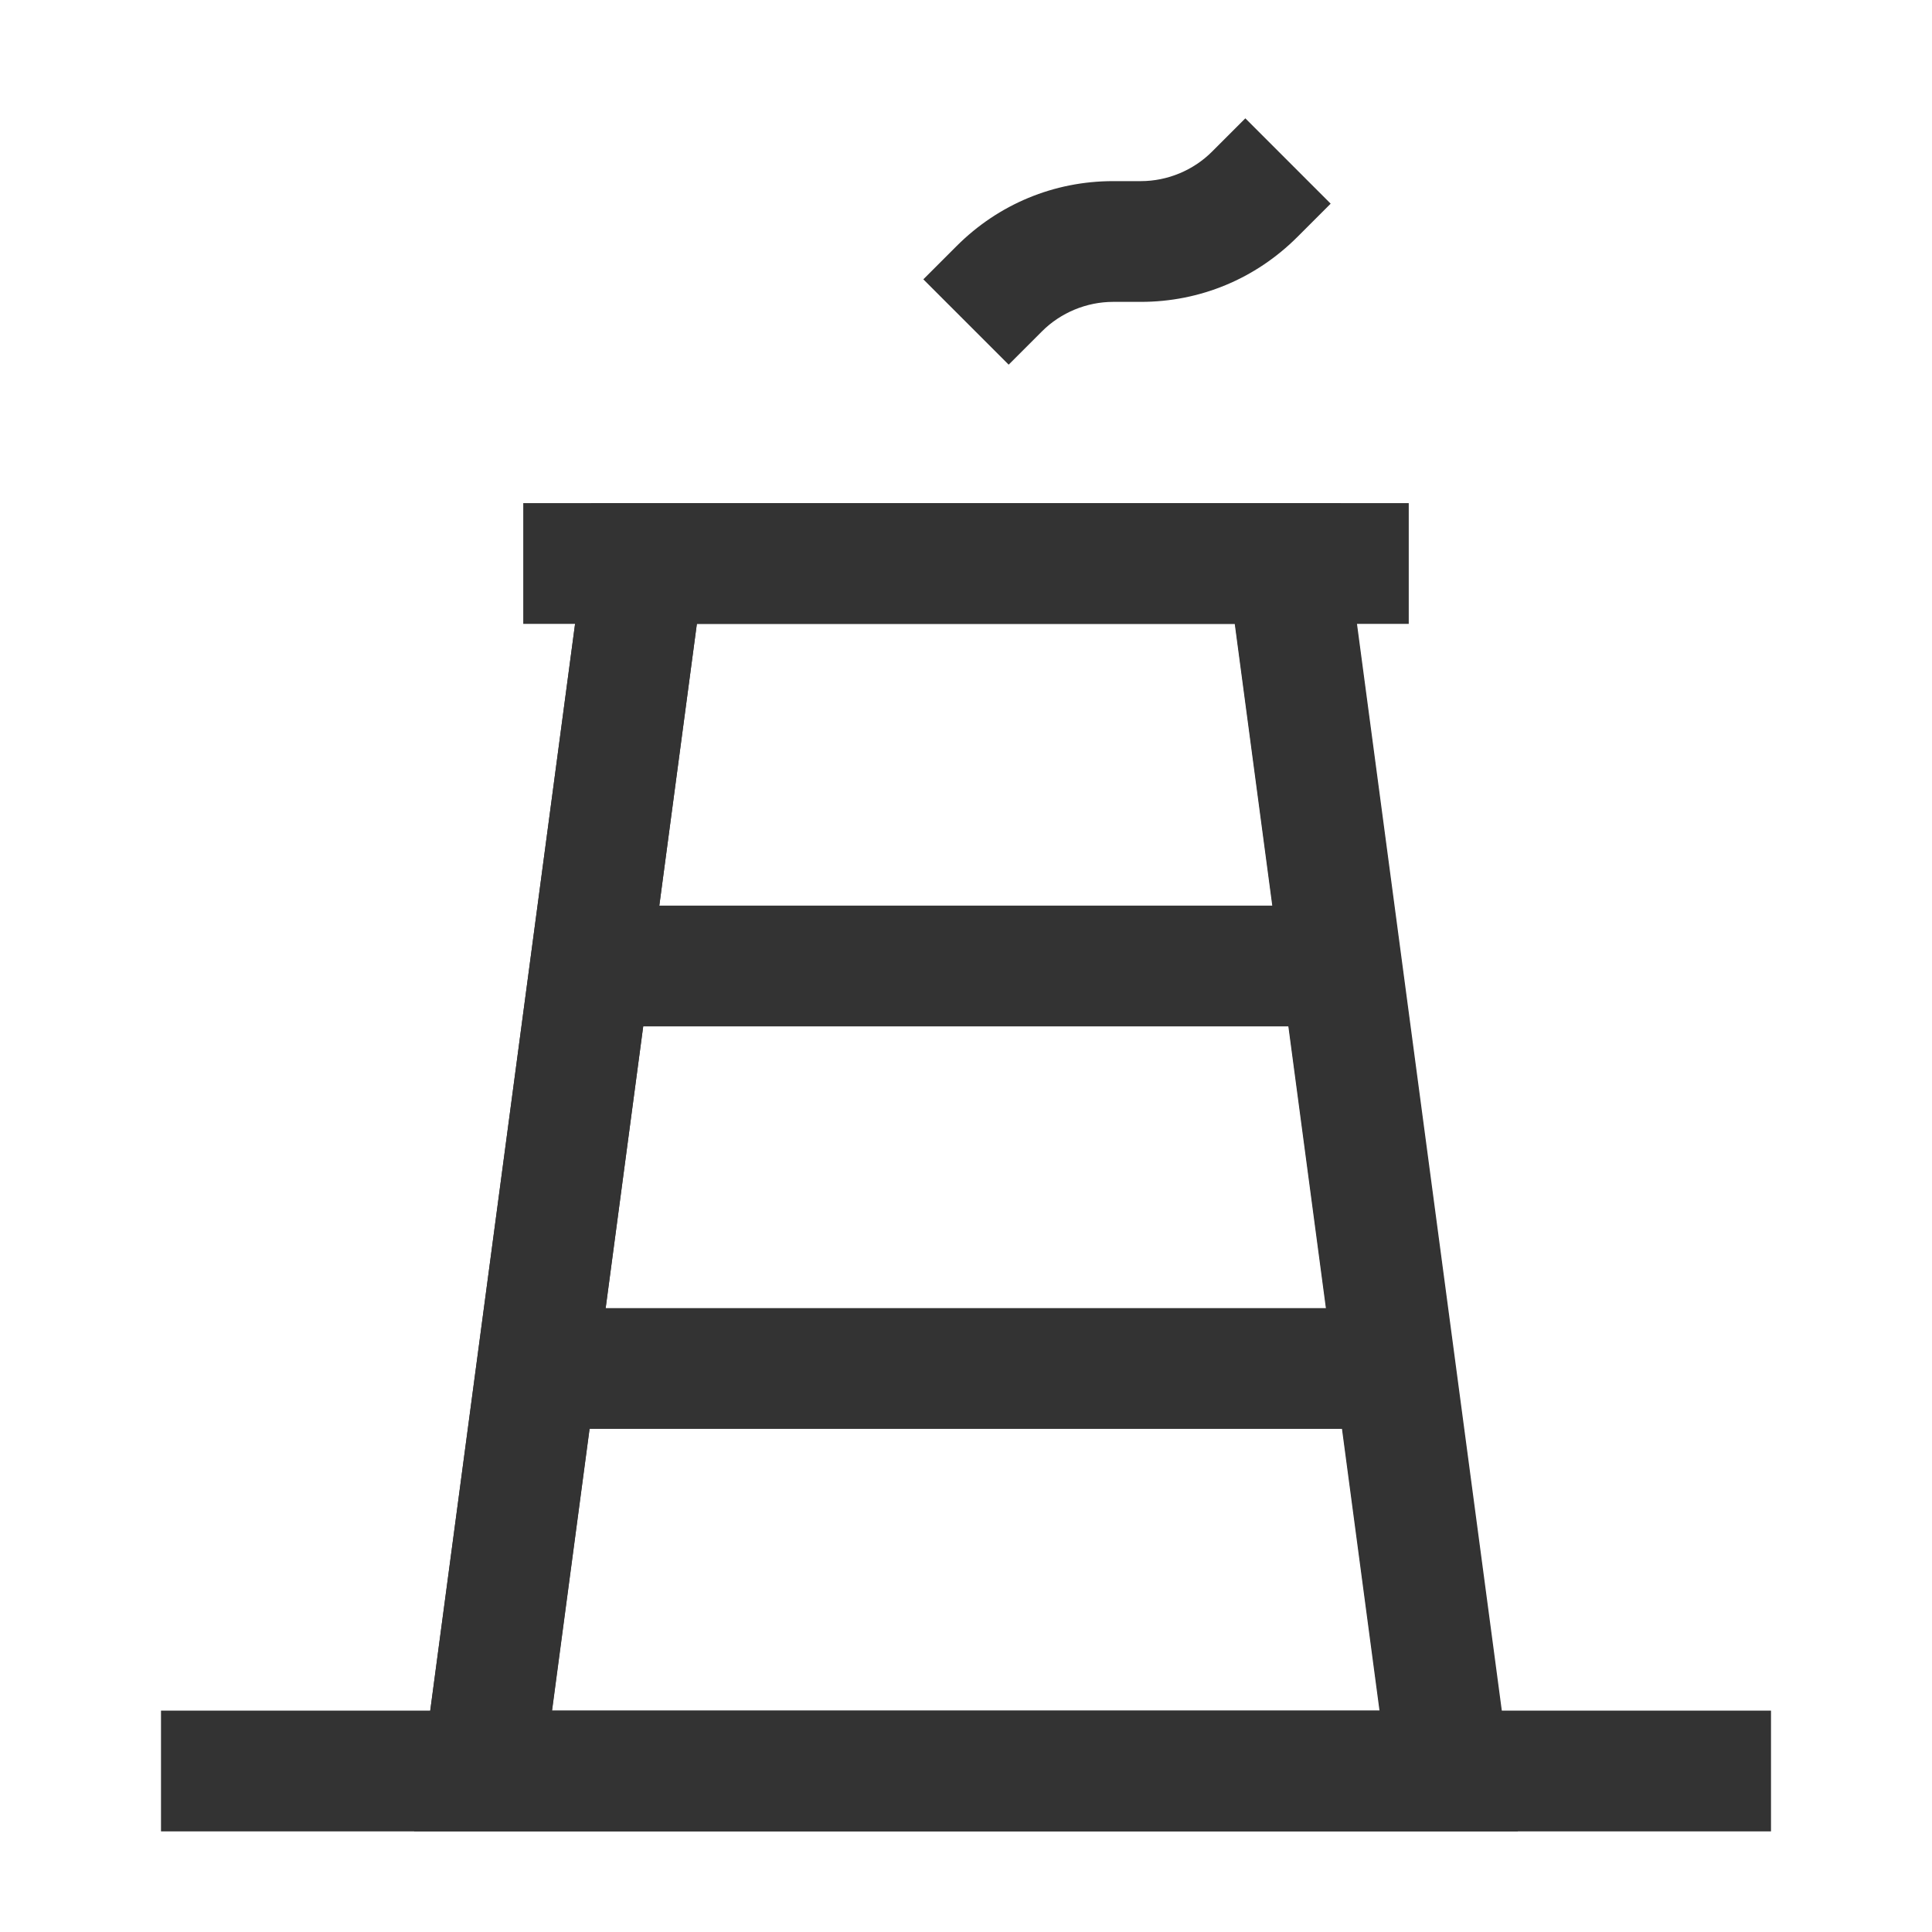 <?xml version="1.0" encoding="iso-8859-1"?>
<svg version="1.1" id="&#x56FE;&#x5C42;_1" xmlns="http://www.w3.org/2000/svg" xmlns:xlink="http://www.w3.org/1999/xlink" x="0px"
	 y="0px" viewBox="0 0 24 24" style="enable-background:new 0 0 24 24;" xml:space="preserve">
<rect x="2" y="21.25" style="fill:#333333;" width="20" height="1.5"/>
<rect x="6.5" y="6.25" style="fill:#333333;" width="11" height="1.5"/>
<path style="fill:#333333;" d="M18.856,22.75H5.144l2.2-16.5h9.313L18.856,22.75z M6.856,21.25h10.287l-1.8-13.5H8.657L6.856,21.25z
	"/>
<rect x="7.5" y="11.25" style="fill:#333333;" width="9" height="1.5"/>
<rect x="6.5" y="16.25" style="fill:#333333;" width="11" height="1.5"/>
<rect x="16.25" y="6.934" transform="matrix(0.991 -0.132 0.132 0.991 -1.767 2.374)" style="fill:#333333;" width="1.499" height="15.133"/>
<rect x="-0.566" y="13.75" transform="matrix(0.132 -0.991 0.991 0.132 -8.294 19.533)" style="fill:#333333;" width="15.133" height="1.5"/>
<path style="fill:#333333;" d="M12.53,4.53L11.47,3.47l0.414-0.414c0.52-0.52,1.21-0.806,1.944-0.806h0.344
	c0.329,0,0.651-0.133,0.884-0.366L15.47,1.47L16.53,2.53l-0.414,0.414c-0.52,0.52-1.21,0.806-1.944,0.806h-0.344
	c-0.329,0-0.651,0.133-0.884,0.366L12.53,4.53z"/>
</svg>






